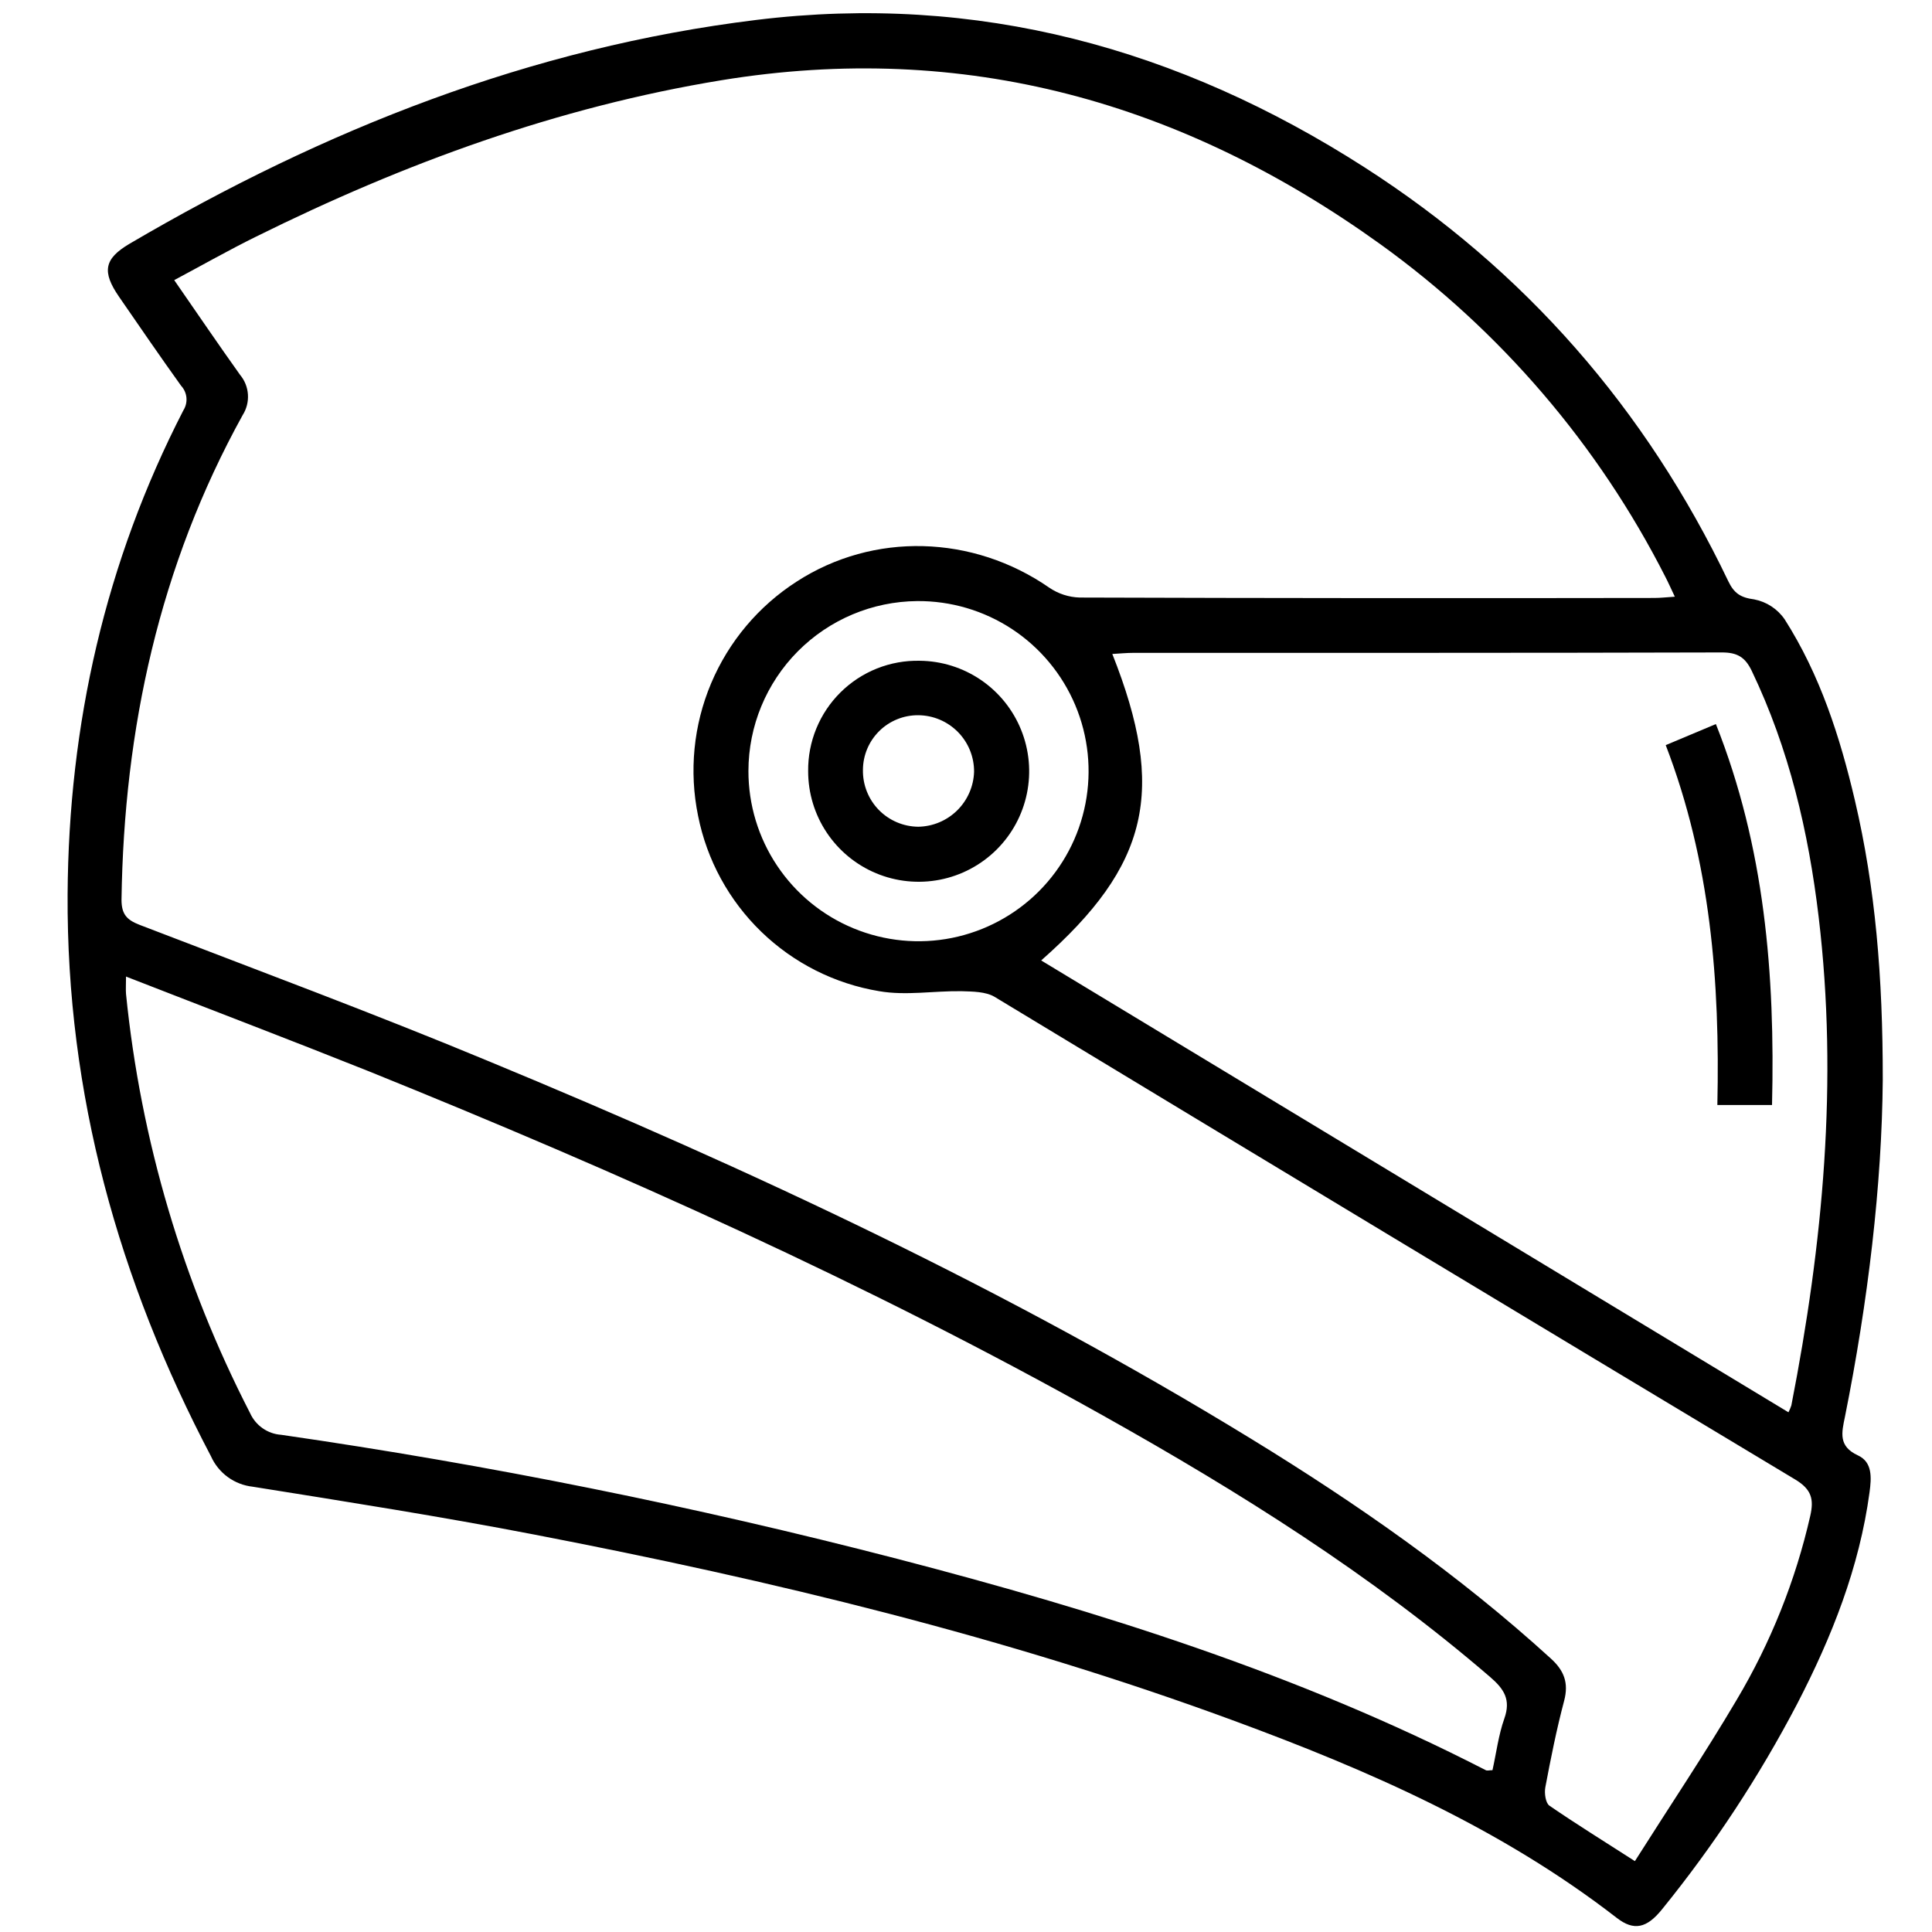 <svg width="101" height="101" viewBox="0 0 101 101" fill="none" xmlns="http://www.w3.org/2000/svg">
<path d="M98.426 56.441C98.382 61.922 97.661 68.023 96.448 74.07C96.277 74.896 96.095 75.606 97.127 76.084C97.895 76.436 97.837 77.251 97.735 78.01C97.204 81.947 95.765 85.57 93.955 89.067C91.965 92.873 89.599 96.471 86.893 99.807C86.09 100.806 85.418 100.957 84.522 100.264C78.469 95.573 71.555 92.547 64.438 89.93C52.578 85.564 40.33 82.615 27.942 80.225C23.051 79.281 18.115 78.505 13.21 77.721C12.739 77.669 12.29 77.495 11.907 77.216C11.524 76.936 11.221 76.561 11.028 76.128C6.189 66.92 3.477 57.184 3.534 46.76C3.587 37.866 5.504 29.384 9.587 21.45C9.712 21.253 9.768 21.019 9.746 20.787C9.724 20.554 9.626 20.336 9.466 20.165C8.365 18.63 7.295 17.07 6.222 15.513C5.32 14.204 5.441 13.527 6.772 12.743C16.957 6.765 27.744 2.487 39.538 1.042C51.093 -0.372 61.632 2.522 71.33 8.745C79.724 14.132 86.043 21.384 90.348 30.38C90.651 31.013 90.989 31.241 91.707 31.335C92.354 31.46 92.925 31.835 93.297 32.377C95.146 35.277 96.189 38.512 96.968 41.838C98.04 46.411 98.431 51.06 98.426 56.441ZM85.468 97.295C87.275 94.442 89.113 91.702 90.786 88.869C92.566 85.88 93.865 82.631 94.637 79.24C94.83 78.387 94.714 77.864 93.848 77.344C79.883 68.957 65.931 60.546 51.992 52.111C51.525 51.836 50.848 51.836 50.267 51.817C48.831 51.795 47.359 52.059 45.965 51.817C43.641 51.432 41.489 50.348 39.797 48.709C38.105 47.07 36.952 44.955 36.493 42.645C36.017 40.322 36.254 37.909 37.175 35.724C38.096 33.539 39.656 31.684 41.651 30.402C45.665 27.805 50.859 27.954 54.856 30.724C55.327 31.044 55.878 31.222 56.446 31.238C66.46 31.27 76.473 31.277 86.483 31.26C86.805 31.26 87.124 31.222 87.556 31.194C87.35 30.762 87.215 30.454 87.061 30.157C83.554 23.256 78.447 17.295 72.166 12.77C61.836 5.342 50.432 2.118 37.711 4.195C29.155 5.598 21.142 8.528 13.397 12.366C11.966 13.07 10.577 13.86 9.108 14.644C10.316 16.388 11.416 18.008 12.55 19.596C12.793 19.886 12.937 20.246 12.961 20.624C12.986 21.002 12.89 21.378 12.687 21.698C8.332 29.577 6.481 38.105 6.352 47.035C6.352 47.792 6.627 48.089 7.292 48.347C13.381 50.691 19.491 52.961 25.521 55.467C39.249 61.148 52.686 67.427 65.379 75.201C70.931 78.602 76.257 82.31 81.08 86.709C81.759 87.328 82.018 87.969 81.77 88.91C81.374 90.401 81.072 91.92 80.785 93.438C80.728 93.744 80.799 94.263 81.003 94.398C82.381 95.345 83.809 96.228 85.468 97.295ZM54.43 50.21L93.496 73.831C93.555 73.716 93.606 73.597 93.647 73.473C95.298 65.025 96.101 56.527 95.075 47.938C94.544 43.484 93.531 39.148 91.575 35.068C91.231 34.35 90.813 34.105 90.007 34.108C79.754 34.138 69.5 34.127 59.25 34.13C58.895 34.13 58.54 34.166 58.149 34.188C60.983 41.33 60.07 45.239 54.43 50.21ZM6.588 51.035C6.588 51.484 6.569 51.726 6.588 51.962C7.356 59.607 9.556 67.039 13.072 73.87C13.215 74.189 13.442 74.465 13.729 74.665C14.015 74.866 14.352 74.985 14.701 75.008C25.549 76.577 36.302 78.742 46.911 81.493C57.495 84.244 67.902 87.518 77.674 92.541C77.748 92.58 77.858 92.541 78.023 92.541C78.224 91.636 78.337 90.706 78.642 89.843C78.995 88.852 78.629 88.296 77.897 87.666C71.688 82.321 64.796 77.996 57.679 74.01C45.313 67.083 32.402 61.303 19.273 56.001C15.108 54.337 10.907 52.738 6.594 51.055L6.588 51.035ZM39.126 40.306C39.124 42.068 39.646 43.791 40.625 45.255C41.604 46.72 42.996 47.861 44.625 48.533C46.253 49.205 48.045 49.379 49.772 49.031C51.499 48.683 53.084 47.83 54.326 46.58C55.567 45.33 56.41 43.739 56.745 42.01C57.081 40.28 56.896 38.49 56.213 36.866C55.529 35.242 54.379 33.857 52.908 32.888C51.436 31.919 49.71 31.409 47.948 31.423C45.604 31.442 43.361 32.386 41.709 34.049C40.057 35.713 39.128 37.961 39.126 40.306Z" fill="black"/>
<path d="M87.08 38.953L89.702 37.852C92.255 44.279 92.802 50.939 92.637 57.767H89.779C89.919 51.335 89.43 45.066 87.08 38.953Z" fill="black"/>
<path d="M42.248 40.32C42.239 39.554 42.384 38.794 42.675 38.085C42.966 37.376 43.396 36.733 43.941 36.194C44.485 35.655 45.132 35.231 45.844 34.947C46.556 34.664 47.317 34.526 48.083 34.543C49.223 34.554 50.334 34.903 51.277 35.544C52.219 36.186 52.951 37.092 53.379 38.149C53.808 39.205 53.914 40.365 53.684 41.482C53.455 42.599 52.9 43.623 52.09 44.425C51.28 45.227 50.25 45.772 49.131 45.99C48.012 46.208 46.854 46.091 45.801 45.652C44.749 45.213 43.85 44.472 43.218 43.524C42.585 42.575 42.248 41.46 42.248 40.32ZM45.112 40.246C45.105 40.632 45.174 41.015 45.316 41.374C45.458 41.733 45.669 42.06 45.938 42.337C46.208 42.613 46.529 42.834 46.884 42.985C47.239 43.137 47.62 43.216 48.006 43.22C48.768 43.207 49.495 42.901 50.038 42.367C50.581 41.832 50.898 41.109 50.922 40.347C50.925 39.961 50.851 39.579 50.706 39.221C50.56 38.863 50.346 38.538 50.074 38.263C49.803 37.989 49.48 37.77 49.124 37.62C48.769 37.47 48.387 37.392 48.001 37.39C47.623 37.388 47.249 37.459 46.9 37.602C46.55 37.744 46.232 37.953 45.964 38.219C45.696 38.484 45.482 38.8 45.336 39.147C45.19 39.495 45.114 39.868 45.112 40.246Z" fill="black"/>
</svg>
